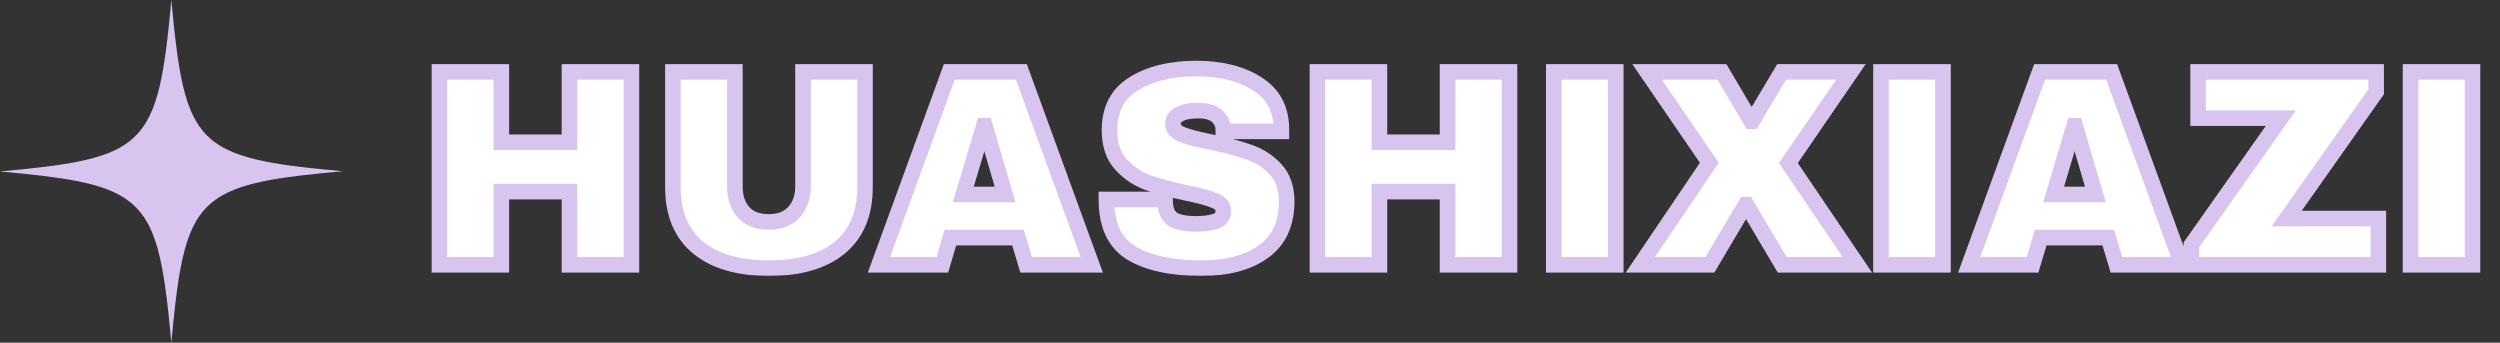 <svg width="642" height="88" viewBox="0 0 642 88" fill="none" xmlns="http://www.w3.org/2000/svg">
<rect x="0" y="0" width="642" height="88" fill="#333333" stroke="none"/>
<mask id="path-1-outside-1_70_1102" maskUnits="userSpaceOnUse" x="110.5" y="15" width="527" height="56" fill="black">
<rect fill="white" x="110.5" y="15" width="527" height="56"/>
<path d="M146.236 68V49.208H128.74V68H112.828V18.464H128.74V36.536H146.236V18.464H162.148V68H146.236ZM222.125 48.056C222.125 54.824 219.989 59.984 215.717 63.536C211.445 67.088 205.373 68.864 197.501 68.864C189.629 68.864 183.533 67.088 179.213 63.536C174.941 59.984 172.805 54.824 172.805 48.056V18.464H188.717V47.84C188.717 50.624 189.461 52.856 190.949 54.536C192.437 56.168 194.597 56.984 197.429 56.984C200.261 56.984 202.421 56.144 203.909 54.464C205.445 52.784 206.213 50.576 206.213 47.84V18.464H222.125V48.056ZM263.512 68L261.424 61.016H244.072L241.984 68H225.712L243.784 18.464H262.288L280.36 68H263.512ZM247.384 49.928H258.112L252.928 32.288H252.64L247.384 49.928ZM307.167 17.6C313.503 17.6 318.711 18.896 322.791 21.488C326.871 24.032 328.959 27.824 329.055 32.864V33.728H314.151V33.44C314.151 32 313.623 30.8 312.567 29.84C311.511 28.88 309.903 28.4 307.743 28.4C305.631 28.4 303.999 28.712 302.847 29.336C301.743 29.96 301.191 30.728 301.191 31.64C301.191 32.936 301.959 33.896 303.495 34.52C305.031 35.144 307.503 35.792 310.911 36.464C314.895 37.28 318.159 38.144 320.703 39.056C323.295 39.92 325.551 41.36 327.471 43.376C329.391 45.392 330.375 48.128 330.423 51.584C330.423 57.44 328.431 61.784 324.447 64.616C320.511 67.448 315.231 68.864 308.607 68.864C300.879 68.864 294.855 67.568 290.535 64.976C286.263 62.384 284.127 57.8 284.127 51.224H299.175C299.175 53.72 299.823 55.4 301.119 56.264C302.415 57.08 304.431 57.488 307.167 57.488C309.183 57.488 310.839 57.272 312.135 56.84C313.479 56.408 314.151 55.52 314.151 54.176C314.151 52.976 313.407 52.088 311.919 51.512C310.479 50.888 308.103 50.24 304.791 49.568C300.759 48.704 297.423 47.816 294.783 46.904C292.143 45.944 289.839 44.384 287.871 42.224C285.903 40.064 284.919 37.136 284.919 33.44C284.919 28.016 287.007 24.032 291.183 21.488C295.407 18.896 300.735 17.6 307.167 17.6ZM371.728 68V49.208H354.232V68H338.32V18.464H354.232V36.536H371.728V18.464H387.64V68H371.728ZM399.017 68V18.464H414.929V68H399.017ZM476.969 68H457.673L448.529 52.592H448.241L439.097 68H421.241L438.953 41.792L422.969 18.464H442.193L449.681 31.136H449.969L457.529 18.464H475.313L459.257 41.864L476.969 68ZM483.04 68V18.464H498.952V68H483.04ZM543.497 68L541.409 61.016H524.057L521.969 68H505.697L523.769 18.464H542.273L560.345 68H543.497ZM527.369 49.928H538.097L532.913 32.288H532.625L527.369 49.928ZM587.224 56.12H610.768V68H562.744V62.888L585.712 30.344H564.472V18.464H610.192V23.576L587.224 56.12ZM619.025 68V18.464H634.937V68H619.025Z"/>
</mask>
<path d="M146.236 68V49.208H128.74V68H112.828V18.464H128.74V36.536H146.236V18.464H162.148V68H146.236ZM222.125 48.056C222.125 54.824 219.989 59.984 215.717 63.536C211.445 67.088 205.373 68.864 197.501 68.864C189.629 68.864 183.533 67.088 179.213 63.536C174.941 59.984 172.805 54.824 172.805 48.056V18.464H188.717V47.84C188.717 50.624 189.461 52.856 190.949 54.536C192.437 56.168 194.597 56.984 197.429 56.984C200.261 56.984 202.421 56.144 203.909 54.464C205.445 52.784 206.213 50.576 206.213 47.84V18.464H222.125V48.056ZM263.512 68L261.424 61.016H244.072L241.984 68H225.712L243.784 18.464H262.288L280.36 68H263.512ZM247.384 49.928H258.112L252.928 32.288H252.64L247.384 49.928ZM307.167 17.6C313.503 17.6 318.711 18.896 322.791 21.488C326.871 24.032 328.959 27.824 329.055 32.864V33.728H314.151V33.44C314.151 32 313.623 30.8 312.567 29.84C311.511 28.88 309.903 28.4 307.743 28.4C305.631 28.4 303.999 28.712 302.847 29.336C301.743 29.96 301.191 30.728 301.191 31.64C301.191 32.936 301.959 33.896 303.495 34.52C305.031 35.144 307.503 35.792 310.911 36.464C314.895 37.28 318.159 38.144 320.703 39.056C323.295 39.92 325.551 41.36 327.471 43.376C329.391 45.392 330.375 48.128 330.423 51.584C330.423 57.44 328.431 61.784 324.447 64.616C320.511 67.448 315.231 68.864 308.607 68.864C300.879 68.864 294.855 67.568 290.535 64.976C286.263 62.384 284.127 57.8 284.127 51.224H299.175C299.175 53.72 299.823 55.4 301.119 56.264C302.415 57.08 304.431 57.488 307.167 57.488C309.183 57.488 310.839 57.272 312.135 56.84C313.479 56.408 314.151 55.52 314.151 54.176C314.151 52.976 313.407 52.088 311.919 51.512C310.479 50.888 308.103 50.24 304.791 49.568C300.759 48.704 297.423 47.816 294.783 46.904C292.143 45.944 289.839 44.384 287.871 42.224C285.903 40.064 284.919 37.136 284.919 33.44C284.919 28.016 287.007 24.032 291.183 21.488C295.407 18.896 300.735 17.6 307.167 17.6ZM371.728 68V49.208H354.232V68H338.32V18.464H354.232V36.536H371.728V18.464H387.64V68H371.728ZM399.017 68V18.464H414.929V68H399.017ZM476.969 68H457.673L448.529 52.592H448.241L439.097 68H421.241L438.953 41.792L422.969 18.464H442.193L449.681 31.136H449.969L457.529 18.464H475.313L459.257 41.864L476.969 68ZM483.04 68V18.464H498.952V68H483.04ZM543.497 68L541.409 61.016H524.057L521.969 68H505.697L523.769 18.464H542.273L560.345 68H543.497ZM527.369 49.928H538.097L532.913 32.288H532.625L527.369 49.928ZM587.224 56.12H610.768V68H562.744V62.888L585.712 30.344H564.472V18.464H610.192V23.576L587.224 56.12ZM619.025 68V18.464H634.937V68H619.025Z" fill="white"/>
<path d="M146.236 68H144.236V70H146.236V68ZM146.236 49.208H148.236V47.208H146.236V49.208ZM128.74 49.208V47.208H126.74V49.208H128.74ZM128.74 68V70H130.74V68H128.74ZM112.828 68H110.828V70H112.828V68ZM112.828 18.464V16.464H110.828V18.464H112.828ZM128.74 18.464H130.74V16.464H128.74V18.464ZM128.74 36.536H126.74V38.536H128.74V36.536ZM146.236 36.536V38.536H148.236V36.536H146.236ZM146.236 18.464V16.464H144.236V18.464H146.236ZM162.148 18.464H164.148V16.464H162.148V18.464ZM162.148 68V70H164.148V68H162.148ZM146.236 68H148.236V49.208H146.236H144.236V68H146.236ZM146.236 49.208V47.208H128.74V49.208V51.208H146.236V49.208ZM128.74 49.208H126.74V68H128.74H130.74V49.208H128.74ZM128.74 68V66H112.828V68V70H128.74V68ZM112.828 68H114.828V18.464H112.828H110.828V68H112.828ZM112.828 18.464V20.464H128.74V18.464V16.464H112.828V18.464ZM128.74 18.464H126.74V36.536H128.74H130.74V18.464H128.74ZM128.74 36.536V38.536H146.236V36.536V34.536H128.74V36.536ZM146.236 36.536H148.236V18.464H146.236H144.236V36.536H146.236ZM146.236 18.464V20.464H162.148V18.464V16.464H146.236V18.464ZM162.148 18.464H160.148V68H162.148H164.148V18.464H162.148ZM162.148 68V66H146.236V68V70H162.148V68ZM215.717 63.536L214.438 61.998L215.717 63.536ZM179.213 63.536L177.934 65.074L177.942 65.081L179.213 63.536ZM172.805 18.464V16.464H170.805V18.464H172.805ZM188.717 18.464H190.717V16.464H188.717V18.464ZM190.949 54.536L189.451 55.862L189.461 55.873L189.471 55.883L190.949 54.536ZM203.909 54.464L202.433 53.114L202.422 53.126L202.411 53.138L203.909 54.464ZM206.213 18.464V16.464H204.213V18.464H206.213ZM222.125 18.464H224.125V16.464H222.125V18.464ZM222.125 48.056H220.125C220.125 54.372 218.154 58.909 214.438 61.998L215.717 63.536L216.995 65.074C221.823 61.059 224.125 55.276 224.125 48.056H222.125ZM215.717 63.536L214.438 61.998C210.649 65.148 205.097 66.864 197.501 66.864V68.864V70.864C205.648 70.864 212.24 69.028 216.995 65.074L215.717 63.536ZM197.501 68.864V66.864C189.906 66.864 184.324 65.149 180.483 61.991L179.213 63.536L177.942 65.081C182.742 69.027 189.351 70.864 197.501 70.864V68.864ZM179.213 63.536L180.491 61.998C176.775 58.909 174.805 54.372 174.805 48.056H172.805H170.805C170.805 55.276 173.106 61.059 177.934 65.074L179.213 63.536ZM172.805 48.056H174.805V18.464H172.805H170.805V48.056H172.805ZM172.805 18.464V20.464H188.717V18.464V16.464H172.805V18.464ZM188.717 18.464H186.717V47.84H188.717H190.717V18.464H188.717ZM188.717 47.84H186.717C186.717 50.99 187.567 53.734 189.451 55.862L190.949 54.536L192.446 53.21C191.354 51.978 190.717 50.258 190.717 47.84H188.717ZM190.949 54.536L189.471 55.883C191.438 58.041 194.203 58.984 197.429 58.984V56.984V54.984C194.99 54.984 193.435 54.295 192.426 53.188L190.949 54.536ZM197.429 56.984V58.984C200.672 58.984 203.443 58.006 205.406 55.79L203.909 54.464L202.411 53.138C201.398 54.282 199.849 54.984 197.429 54.984V56.984ZM203.909 54.464L205.385 55.813C207.323 53.693 208.213 50.969 208.213 47.84H206.213H204.213C204.213 50.183 203.566 51.875 202.433 53.114L203.909 54.464ZM206.213 47.84H208.213V18.464H206.213H204.213V47.84H206.213ZM206.213 18.464V20.464H222.125V18.464V16.464H206.213V18.464ZM222.125 18.464H220.125V48.056H222.125H224.125V18.464H222.125ZM263.512 68L261.596 68.573L262.023 70H263.512V68ZM261.424 61.016L263.34 60.443L262.914 59.016H261.424V61.016ZM244.072 61.016V59.016H242.583L242.156 60.443L244.072 61.016ZM241.984 68V70H243.474L243.9 68.573L241.984 68ZM225.712 68L223.833 67.314L222.854 70H225.712V68ZM243.784 18.464V16.464H242.385L241.905 17.779L243.784 18.464ZM262.288 18.464L264.167 17.779L263.687 16.464H262.288V18.464ZM280.36 68V70H283.219L282.239 67.314L280.36 68ZM247.384 49.928L245.467 49.357L244.701 51.928H247.384V49.928ZM258.112 49.928V51.928H260.785L260.031 49.364L258.112 49.928ZM252.928 32.288L254.847 31.724L254.425 30.288H252.928V32.288ZM252.64 32.288V30.288H251.149L250.723 31.717L252.64 32.288ZM263.512 68L265.428 67.427L263.34 60.443L261.424 61.016L259.508 61.589L261.596 68.573L263.512 68ZM261.424 61.016V59.016H244.072V61.016V63.016H261.424V61.016ZM244.072 61.016L242.156 60.443L240.068 67.427L241.984 68L243.9 68.573L245.988 61.589L244.072 61.016ZM241.984 68V66H225.712V68V70H241.984V68ZM225.712 68L227.591 68.686L245.663 19.149L243.784 18.464L241.905 17.779L223.833 67.314L225.712 68ZM243.784 18.464V20.464H262.288V18.464V16.464H243.784V18.464ZM262.288 18.464L260.409 19.149L278.481 68.686L280.36 68L282.239 67.314L264.167 17.779L262.288 18.464ZM280.36 68V66H263.512V68V70H280.36V68ZM247.384 49.928V51.928H258.112V49.928V47.928H247.384V49.928ZM258.112 49.928L260.031 49.364L254.847 31.724L252.928 32.288L251.009 32.852L256.193 50.492L258.112 49.928ZM252.928 32.288V30.288H252.64V32.288V34.288H252.928V32.288ZM252.64 32.288L250.723 31.717L245.467 49.357L247.384 49.928L249.301 50.499L254.557 32.859L252.64 32.288ZM322.791 21.488L321.719 23.176L321.726 23.181L321.733 23.185L322.791 21.488ZM329.055 32.864H331.055V32.845L331.055 32.826L329.055 32.864ZM329.055 33.728V35.728H331.055V33.728H329.055ZM314.151 33.728H312.151V35.728H314.151V33.728ZM312.567 29.84L313.913 28.36L312.567 29.84ZM302.847 29.336L301.895 27.577L301.879 27.586L301.863 27.595L302.847 29.336ZM303.495 34.52L304.248 32.667L303.495 34.52ZM310.911 36.464L311.313 34.505L311.305 34.503L311.298 34.502L310.911 36.464ZM320.703 39.056L320.028 40.939L320.049 40.946L320.071 40.953L320.703 39.056ZM330.423 51.584H332.423V51.57L332.423 51.556L330.423 51.584ZM324.447 64.616L323.288 62.986L323.279 62.993L324.447 64.616ZM290.535 64.976L289.498 66.686L289.506 66.691L290.535 64.976ZM284.127 51.224V49.224H282.127V51.224H284.127ZM299.175 51.224H301.175V49.224H299.175V51.224ZM301.119 56.264L300.01 57.928L300.032 57.943L300.054 57.956L301.119 56.264ZM312.135 56.84L311.523 54.936L311.513 54.939L311.503 54.943L312.135 56.84ZM311.919 51.512L311.124 53.347L311.16 53.363L311.197 53.377L311.919 51.512ZM304.791 49.568L304.372 51.524L304.383 51.526L304.394 51.528L304.791 49.568ZM294.783 46.904L294.1 48.784L294.115 48.789L294.13 48.794L294.783 46.904ZM287.871 42.224L286.393 43.571L287.871 42.224ZM291.183 21.488L292.224 23.196L292.229 23.193L291.183 21.488ZM307.167 17.6V19.6C313.239 19.6 318.045 20.842 321.719 23.176L322.791 21.488L323.864 19.8C319.378 16.95 313.767 15.6 307.167 15.6V17.6ZM322.791 21.488L321.733 23.185C325.206 25.351 326.972 28.499 327.056 32.902L329.055 32.864L331.055 32.826C330.947 27.149 328.536 22.713 323.849 19.791L322.791 21.488ZM329.055 32.864H327.055V33.728H329.055H331.055V32.864H329.055ZM329.055 33.728V31.728H314.151V33.728V35.728H329.055V33.728ZM314.151 33.728H316.151V33.44H314.151H312.151V33.728H314.151ZM314.151 33.44H316.151C316.151 31.442 315.39 29.703 313.913 28.36L312.567 29.84L311.222 31.32C311.857 31.897 312.151 32.558 312.151 33.44H314.151ZM312.567 29.84L313.913 28.36C312.339 26.93 310.153 26.4 307.743 26.4V28.4V30.4C309.654 30.4 310.684 30.831 311.222 31.32L312.567 29.84ZM307.743 28.4V26.4C305.481 26.4 303.466 26.726 301.895 27.577L302.847 29.336L303.8 31.095C304.533 30.698 305.782 30.4 307.743 30.4V28.4ZM302.847 29.336L301.863 27.595C300.407 28.418 299.191 29.738 299.191 31.64H301.191H303.191C303.191 31.619 303.188 31.605 303.229 31.547C303.289 31.465 303.45 31.293 303.831 31.077L302.847 29.336ZM301.191 31.64H299.191C299.191 32.716 299.522 33.727 300.206 34.581C300.865 35.406 301.764 35.975 302.742 36.373L303.495 34.52L304.248 32.667C303.691 32.441 303.438 32.218 303.329 32.083C303.245 31.977 303.191 31.86 303.191 31.64H301.191ZM303.495 34.52L302.742 36.373C304.466 37.073 307.096 37.75 310.524 38.426L310.911 36.464L311.298 34.502C307.91 33.834 305.597 33.215 304.248 32.667L303.495 34.52ZM310.911 36.464L310.51 38.423C314.442 39.229 317.606 40.07 320.028 40.939L320.703 39.056L321.378 37.173C318.712 36.218 315.348 35.331 311.313 34.505L310.911 36.464ZM320.703 39.056L320.071 40.953C322.347 41.712 324.324 42.971 326.023 44.755L327.471 43.376L328.92 41.997C326.778 39.749 324.244 38.128 321.336 37.159L320.703 39.056ZM327.471 43.376L326.023 44.755C327.517 46.324 328.381 48.532 328.423 51.612L330.423 51.584L332.423 51.556C332.37 47.724 331.266 44.46 328.92 41.997L327.471 43.376ZM330.423 51.584H328.423C328.423 56.938 326.636 60.606 323.288 62.986L324.447 64.616L325.606 66.246C330.226 62.962 332.423 57.942 332.423 51.584H330.423ZM324.447 64.616L323.279 62.993C319.788 65.504 314.962 66.864 308.607 66.864V68.864V70.864C315.5 70.864 321.235 69.391 325.615 66.239L324.447 64.616ZM308.607 68.864V66.864C301.064 66.864 295.45 65.592 291.564 63.261L290.535 64.976L289.506 66.691C294.261 69.544 300.695 70.864 308.607 70.864V68.864ZM290.535 64.976L291.573 63.266C288.085 61.15 286.127 57.351 286.127 51.224H284.127H282.127C282.127 58.249 284.441 63.618 289.498 66.686L290.535 64.976ZM284.127 51.224V53.224H299.175V51.224V49.224H284.127V51.224ZM299.175 51.224H297.175C297.175 53.974 297.884 56.511 300.01 57.928L301.119 56.264L302.229 54.6C301.763 54.289 301.175 53.466 301.175 51.224H299.175ZM301.119 56.264L300.054 57.956C301.833 59.077 304.311 59.488 307.167 59.488V57.488V55.488C304.551 55.488 302.998 55.084 302.185 54.572L301.119 56.264ZM307.167 57.488V59.488C309.306 59.488 311.196 59.261 312.768 58.737L312.135 56.84L311.503 54.943C310.483 55.283 309.061 55.488 307.167 55.488V57.488ZM312.135 56.84L312.747 58.744C313.706 58.436 314.599 57.907 315.242 57.057C315.892 56.198 316.151 55.191 316.151 54.176H314.151H312.151C312.151 54.505 312.075 54.614 312.052 54.643C312.024 54.681 311.909 54.812 311.523 54.936L312.135 56.84ZM314.151 54.176H316.151C316.151 53.125 315.811 52.143 315.126 51.326C314.471 50.543 313.587 50.013 312.641 49.647L311.919 51.512L311.197 53.377C311.739 53.587 311.972 53.789 312.06 53.894C312.119 53.965 312.151 54.027 312.151 54.176H314.151ZM311.919 51.512L312.714 49.677C311.07 48.964 308.518 48.283 305.189 47.608L304.791 49.568L304.394 51.528C307.688 52.197 309.889 52.812 311.124 53.347L311.919 51.512ZM304.791 49.568L305.21 47.612C301.224 46.758 297.973 45.89 295.436 45.014L294.783 46.904L294.13 48.794C296.874 49.742 300.294 50.65 304.372 51.524L304.791 49.568ZM294.783 46.904L295.467 45.024C293.143 44.179 291.109 42.808 289.35 40.877L287.871 42.224L286.393 43.571C288.57 45.96 291.143 47.709 294.1 48.784L294.783 46.904ZM287.871 42.224L289.35 40.877C287.799 39.175 286.919 36.775 286.919 33.44H284.919H282.919C282.919 37.497 284.007 40.953 286.393 43.571L287.871 42.224ZM284.919 33.44H286.919C286.919 28.622 288.718 25.332 292.224 23.196L291.183 21.488L290.143 19.78C285.297 22.732 282.919 27.41 282.919 33.44H284.919ZM291.183 21.488L292.229 23.193C296.058 20.843 300.997 19.6 307.167 19.6V17.6V15.6C300.474 15.6 294.757 16.949 290.137 19.783L291.183 21.488ZM371.728 68H369.728V70H371.728V68ZM371.728 49.208H373.728V47.208H371.728V49.208ZM354.232 49.208V47.208H352.232V49.208H354.232ZM354.232 68V70H356.232V68H354.232ZM338.32 68H336.32V70H338.32V68ZM338.32 18.464V16.464H336.32V18.464H338.32ZM354.232 18.464H356.232V16.464H354.232V18.464ZM354.232 36.536H352.232V38.536H354.232V36.536ZM371.728 36.536V38.536H373.728V36.536H371.728ZM371.728 18.464V16.464H369.728V18.464H371.728ZM387.64 18.464H389.64V16.464H387.64V18.464ZM387.64 68V70H389.64V68H387.64ZM371.728 68H373.728V49.208H371.728H369.728V68H371.728ZM371.728 49.208V47.208H354.232V49.208V51.208H371.728V49.208ZM354.232 49.208H352.232V68H354.232H356.232V49.208H354.232ZM354.232 68V66H338.32V68V70H354.232V68ZM338.32 68H340.32V18.464H338.32H336.32V68H338.32ZM338.32 18.464V20.464H354.232V18.464V16.464H338.32V18.464ZM354.232 18.464H352.232V36.536H354.232H356.232V18.464H354.232ZM354.232 36.536V38.536H371.728V36.536V34.536H354.232V36.536ZM371.728 36.536H373.728V18.464H371.728H369.728V36.536H371.728ZM371.728 18.464V20.464H387.64V18.464V16.464H371.728V18.464ZM387.64 18.464H385.64V68H387.64H389.64V18.464H387.64ZM387.64 68V66H371.728V68V70H387.64V68ZM399.017 68H397.017V70H399.017V68ZM399.017 18.464V16.464H397.017V18.464H399.017ZM414.929 18.464H416.929V16.464H414.929V18.464ZM414.929 68V70H416.929V68H414.929ZM399.017 68H401.017V18.464H399.017H397.017V68H399.017ZM399.017 18.464V20.464H414.929V18.464V16.464H399.017V18.464ZM414.929 18.464H412.929V68H414.929H416.929V18.464H414.929ZM414.929 68V66H399.017V68V70H414.929V68ZM476.969 68V70H480.741L478.625 66.878L476.969 68ZM457.673 68L455.953 69.021L456.534 70H457.673V68ZM448.529 52.592L450.249 51.571L449.668 50.592H448.529V52.592ZM448.241 52.592V50.592H447.102L446.521 51.571L448.241 52.592ZM439.097 68V70H440.236L440.817 69.021L439.097 68ZM421.241 68L419.584 66.88L417.476 70H421.241V68ZM438.953 41.792L440.61 42.912L441.372 41.784L440.603 40.661L438.953 41.792ZM422.969 18.464V16.464H419.174L421.319 19.595L422.969 18.464ZM442.193 18.464L443.915 17.447L443.334 16.464H442.193V18.464ZM449.681 31.136L447.959 32.154L448.54 33.136H449.681V31.136ZM449.969 31.136V33.136H451.105L451.687 32.161L449.969 31.136ZM457.529 18.464V16.464H456.393L455.812 17.439L457.529 18.464ZM475.313 18.464L476.962 19.596L479.111 16.464H475.313V18.464ZM459.257 41.864L457.608 40.732L456.836 41.857L457.602 42.986L459.257 41.864ZM476.969 68V66H457.673V68V70H476.969V68ZM457.673 68L459.393 66.979L450.249 51.571L448.529 52.592L446.809 53.613L455.953 69.021L457.673 68ZM448.529 52.592V50.592H448.241V52.592V54.592H448.529V52.592ZM448.241 52.592L446.521 51.571L437.377 66.979L439.097 68L440.817 69.021L449.961 53.613L448.241 52.592ZM439.097 68V66H421.241V68V70H439.097V68ZM421.241 68L422.898 69.12L440.61 42.912L438.953 41.792L437.296 40.672L419.584 66.88L421.241 68ZM438.953 41.792L440.603 40.661L424.619 17.334L422.969 18.464L421.319 19.595L437.303 42.922L438.953 41.792ZM422.969 18.464V20.464H442.193V18.464V16.464H422.969V18.464ZM442.193 18.464L440.471 19.482L447.959 32.154L449.681 31.136L451.403 30.119L443.915 17.447L442.193 18.464ZM449.681 31.136V33.136H449.969V31.136V29.136H449.681V31.136ZM449.969 31.136L451.687 32.161L459.247 19.489L457.529 18.464L455.812 17.439L448.252 30.111L449.969 31.136ZM457.529 18.464V20.464H475.313V18.464V16.464H457.529V18.464ZM475.313 18.464L473.664 17.332L457.608 40.732L459.257 41.864L460.906 42.995L476.962 19.596L475.313 18.464ZM459.257 41.864L457.602 42.986L475.314 69.122L476.969 68L478.625 66.878L460.913 40.742L459.257 41.864ZM483.04 68H481.04V70H483.04V68ZM483.04 18.464V16.464H481.04V18.464H483.04ZM498.952 18.464H500.952V16.464H498.952V18.464ZM498.952 68V70H500.952V68H498.952ZM483.04 68H485.04V18.464H483.04H481.04V68H483.04ZM483.04 18.464V20.464H498.952V18.464V16.464H483.04V18.464ZM498.952 18.464H496.952V68H498.952H500.952V18.464H498.952ZM498.952 68V66H483.04V68V70H498.952V68ZM543.497 68L541.58 68.573L542.007 70H543.497V68ZM541.409 61.016L543.325 60.443L542.898 59.016H541.409V61.016ZM524.057 61.016V59.016H522.567L522.14 60.443L524.057 61.016ZM521.969 68V70H523.458L523.885 68.573L521.969 68ZM505.697 68L503.818 67.314L502.838 70H505.697V68ZM523.769 18.464V16.464H522.369L521.89 17.779L523.769 18.464ZM542.273 18.464L544.151 17.779L543.672 16.464H542.273V18.464ZM560.345 68V70H563.203L562.223 67.314L560.345 68ZM527.369 49.928L525.452 49.357L524.686 51.928H527.369V49.928ZM538.097 49.928V51.928H540.769L540.015 49.364L538.097 49.928ZM532.913 32.288L534.831 31.724L534.409 30.288H532.913V32.288ZM532.625 32.288V30.288H531.134L530.708 31.717L532.625 32.288ZM543.497 68L545.413 67.427L543.325 60.443L541.409 61.016L539.492 61.589L541.58 68.573L543.497 68ZM541.409 61.016V59.016H524.057V61.016V63.016H541.409V61.016ZM524.057 61.016L522.14 60.443L520.052 67.427L521.969 68L523.885 68.573L525.973 61.589L524.057 61.016ZM521.969 68V66H505.697V68V70H521.969V68ZM505.697 68L507.575 68.686L525.647 19.149L523.769 18.464L521.89 17.779L503.818 67.314L505.697 68ZM523.769 18.464V20.464H542.273V18.464V16.464H523.769V18.464ZM542.273 18.464L540.394 19.149L558.466 68.686L560.345 68L562.223 67.314L544.151 17.779L542.273 18.464ZM560.345 68V66H543.497V68V70H560.345V68ZM527.369 49.928V51.928H538.097V49.928V47.928H527.369V49.928ZM538.097 49.928L540.015 49.364L534.831 31.724L532.913 32.288L530.994 32.852L536.178 50.492L538.097 49.928ZM532.913 32.288V30.288H532.625V32.288V34.288H532.913V32.288ZM532.625 32.288L530.708 31.717L525.452 49.357L527.369 49.928L529.285 50.499L534.541 32.859L532.625 32.288ZM587.224 56.12L585.59 54.967L583.364 58.12H587.224V56.12ZM610.768 56.12H612.768V54.12H610.768V56.12ZM610.768 68V70H612.768V68H610.768ZM562.744 68H560.744V70H562.744V68ZM562.744 62.888L561.11 61.735L560.744 62.253V62.888H562.744ZM585.712 30.344L587.346 31.497L589.571 28.344H585.712V30.344ZM564.472 30.344H562.472V32.344H564.472V30.344ZM564.472 18.464V16.464H562.472V18.464H564.472ZM610.192 18.464H612.192V16.464H610.192V18.464ZM610.192 23.576L611.826 24.729L612.192 24.211V23.576H610.192ZM587.224 56.12V58.12H610.768V56.12V54.12H587.224V56.12ZM610.768 56.12H608.768V68H610.768H612.768V56.12H610.768ZM610.768 68V66H562.744V68V70H610.768V68ZM562.744 68H564.744V62.888H562.744H560.744V68H562.744ZM562.744 62.888L564.378 64.041L587.346 31.497L585.712 30.344L584.078 29.191L561.11 61.735L562.744 62.888ZM585.712 30.344V28.344H564.472V30.344V32.344H585.712V30.344ZM564.472 30.344H566.472V18.464H564.472H562.472V30.344H564.472ZM564.472 18.464V20.464H610.192V18.464V16.464H564.472V18.464ZM610.192 18.464H608.192V23.576H610.192H612.192V18.464H610.192ZM610.192 23.576L608.558 22.423L585.59 54.967L587.224 56.12L588.858 57.273L611.826 24.729L610.192 23.576ZM619.025 68H617.025V70H619.025V68ZM619.025 18.464V16.464H617.025V18.464H619.025ZM634.937 18.464H636.937V16.464H634.937V18.464ZM634.937 68V70H636.937V68H634.937ZM619.025 68H621.025V18.464H619.025H617.025V68H619.025ZM619.025 18.464V20.464H634.937V18.464V16.464H619.025V18.464ZM634.937 18.464H632.937V68H634.937H636.937V18.464H634.937ZM634.937 68V66H619.025V68V70H634.937V68Z" fill="#D7C5F0" mask="url(#path-1-outside-1_70_1102)"/>
<path d="M88 43.969C70.739 45.537 60.822 46.979 54.733 51.746C47.578 57.329 45.883 67.552 44 88C42.054 66.8 40.297 56.639 32.451 51.182C26.362 46.917 16.508 45.537 0 44.031C17.198 42.463 27.178 41.021 33.204 36.316C40.422 30.671 42.117 20.51 44 0C45.758 18.88 47.327 28.978 53.164 34.811C59.001 40.644 69.17 42.275 88 43.969Z" fill="#D7C5F0"/>
</svg>
